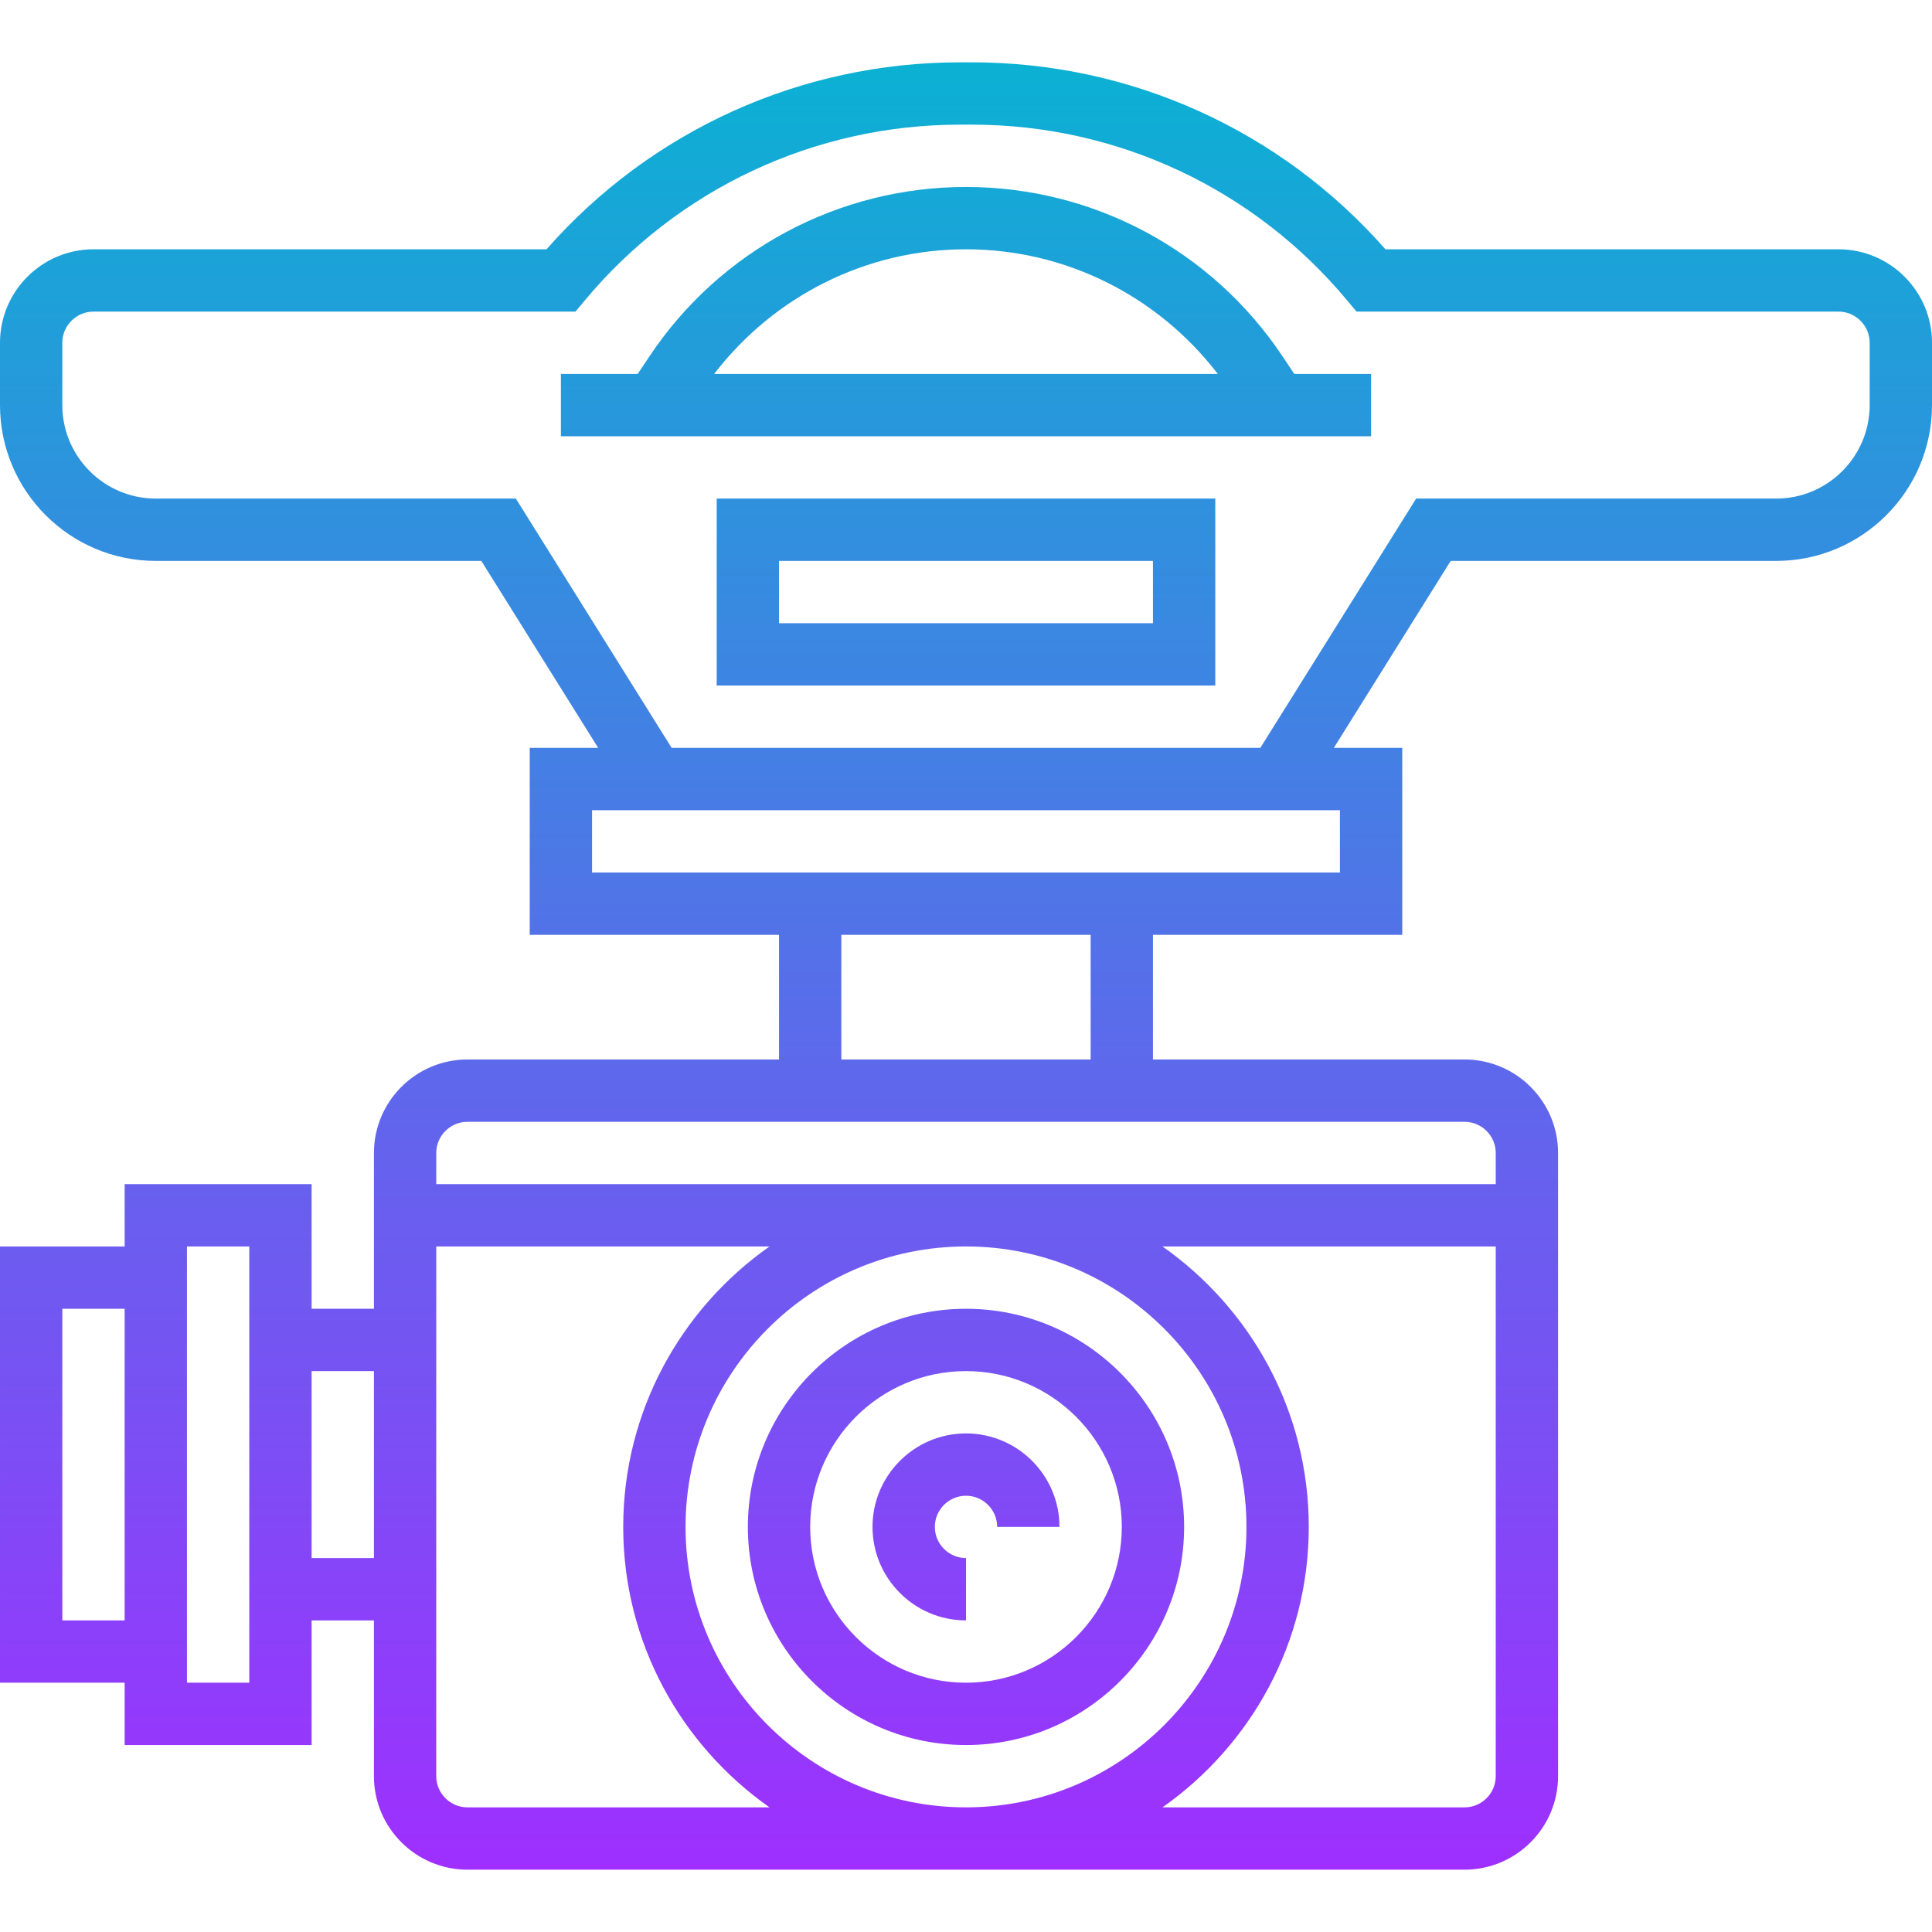 <svg height="496pt" viewBox="0 -15 496 495" width="496pt" xmlns="http://www.w3.org/2000/svg" xmlns:xlink="http://www.w3.org/1999/xlink"><linearGradient id="a" gradientUnits="userSpaceOnUse" x1="248" x2="248" y1="464.5" y2=".5"><stop offset="0" stop-color="#9f2fff"/><stop offset="1" stop-color="#0bb1d3"/></linearGradient><path d="m32 432.5h48v-32h16v40c0 13.23 10.77 24 24 24h256c13.23 0 24-10.77 24-24v-160c0-13.23-10.77-24-24-24h-80v-32h64v-48h-17.566l30-48h83.566c22.055 0 40-17.945 40-40v-16c0-13.23-10.77-24-24-24h-116.32c-26.863-30.551-65.336-48-106.168-48h-3.039c-40.824 0-79.305 17.449-106.168 48h-116.305c-13.23 0-24 10.77-24 24v16c0 22.055 17.945 40 40 40h83.566l30 48h-17.566v48h64v32h-80c-13.23 0-24 10.77-24 24v40h-16v-32h-48v16h-32v112h32zm88 16c-4.406 0-8-3.594-8-8v-136h85.559c-22.672 15.938-37.559 42.238-37.559 72s14.887 56.062 37.559 72zm128-144c39.695 0 72 32.305 72 72s-32.305 72-72 72-72-32.305-72-72 32.305-72 72-72zm128 144h-77.559c22.672-15.938 37.559-42.238 37.559-72s-14.887-56.062-37.559-72h85.559v136c0 4.406-3.594 8-8 8zm-243.566-336h-92.434c-13.23 0-24-10.77-24-24v-16c0-4.406 3.594-8 8-8h123.742l2.402-2.879c23.895-28.672 59.008-45.121 96.336-45.121h3.039c37.328 0 72.441 16.449 96.336 45.121l2.402 2.879h123.742c4.406 0 8 3.594 8 8v16c0 13.23-10.77 24-24 24h-92.434l-40 64h-151.133zm19.566 80h192v16h-192zm64 32h64v32h-64zm-96 48h256c4.406 0 8 3.594 8 8v8h-272v-8c0-4.406 3.594-8 8-8zm-24 64v48h-16v-48zm-48-32h16v112h-16zm-32 96v-80h16v80zm232 32c30.879 0 56-25.121 56-56s-25.121-56-56-56-56 25.121-56 56 25.121 56 56 56zm0-96c22.055 0 40 17.945 40 40s-17.945 40-40 40-40-17.945-40-40 17.945-40 40-40zm-24 40c0-13.23 10.77-24 24-24s24 10.77 24 24h-16c0-4.406-3.594-8-8-8s-8 3.594-8 8 3.594 8 8 8v16c-13.23 0-24-10.77-24-24zm-40-264v48h128v-48zm112 32h-96v-16h96zm56-64h-19.719l-3-4.496c-18.16-27.238-48.547-43.504-81.281-43.504s-63.121 16.266-81.281 43.504l-3 4.496h-19.719v16h208zm-104-32c25.527 0 49.23 11.938 64.648 32h-129.297c15.418-20.062 39.121-32 64.648-32zm0 0" fill="url(#a)"/></svg>